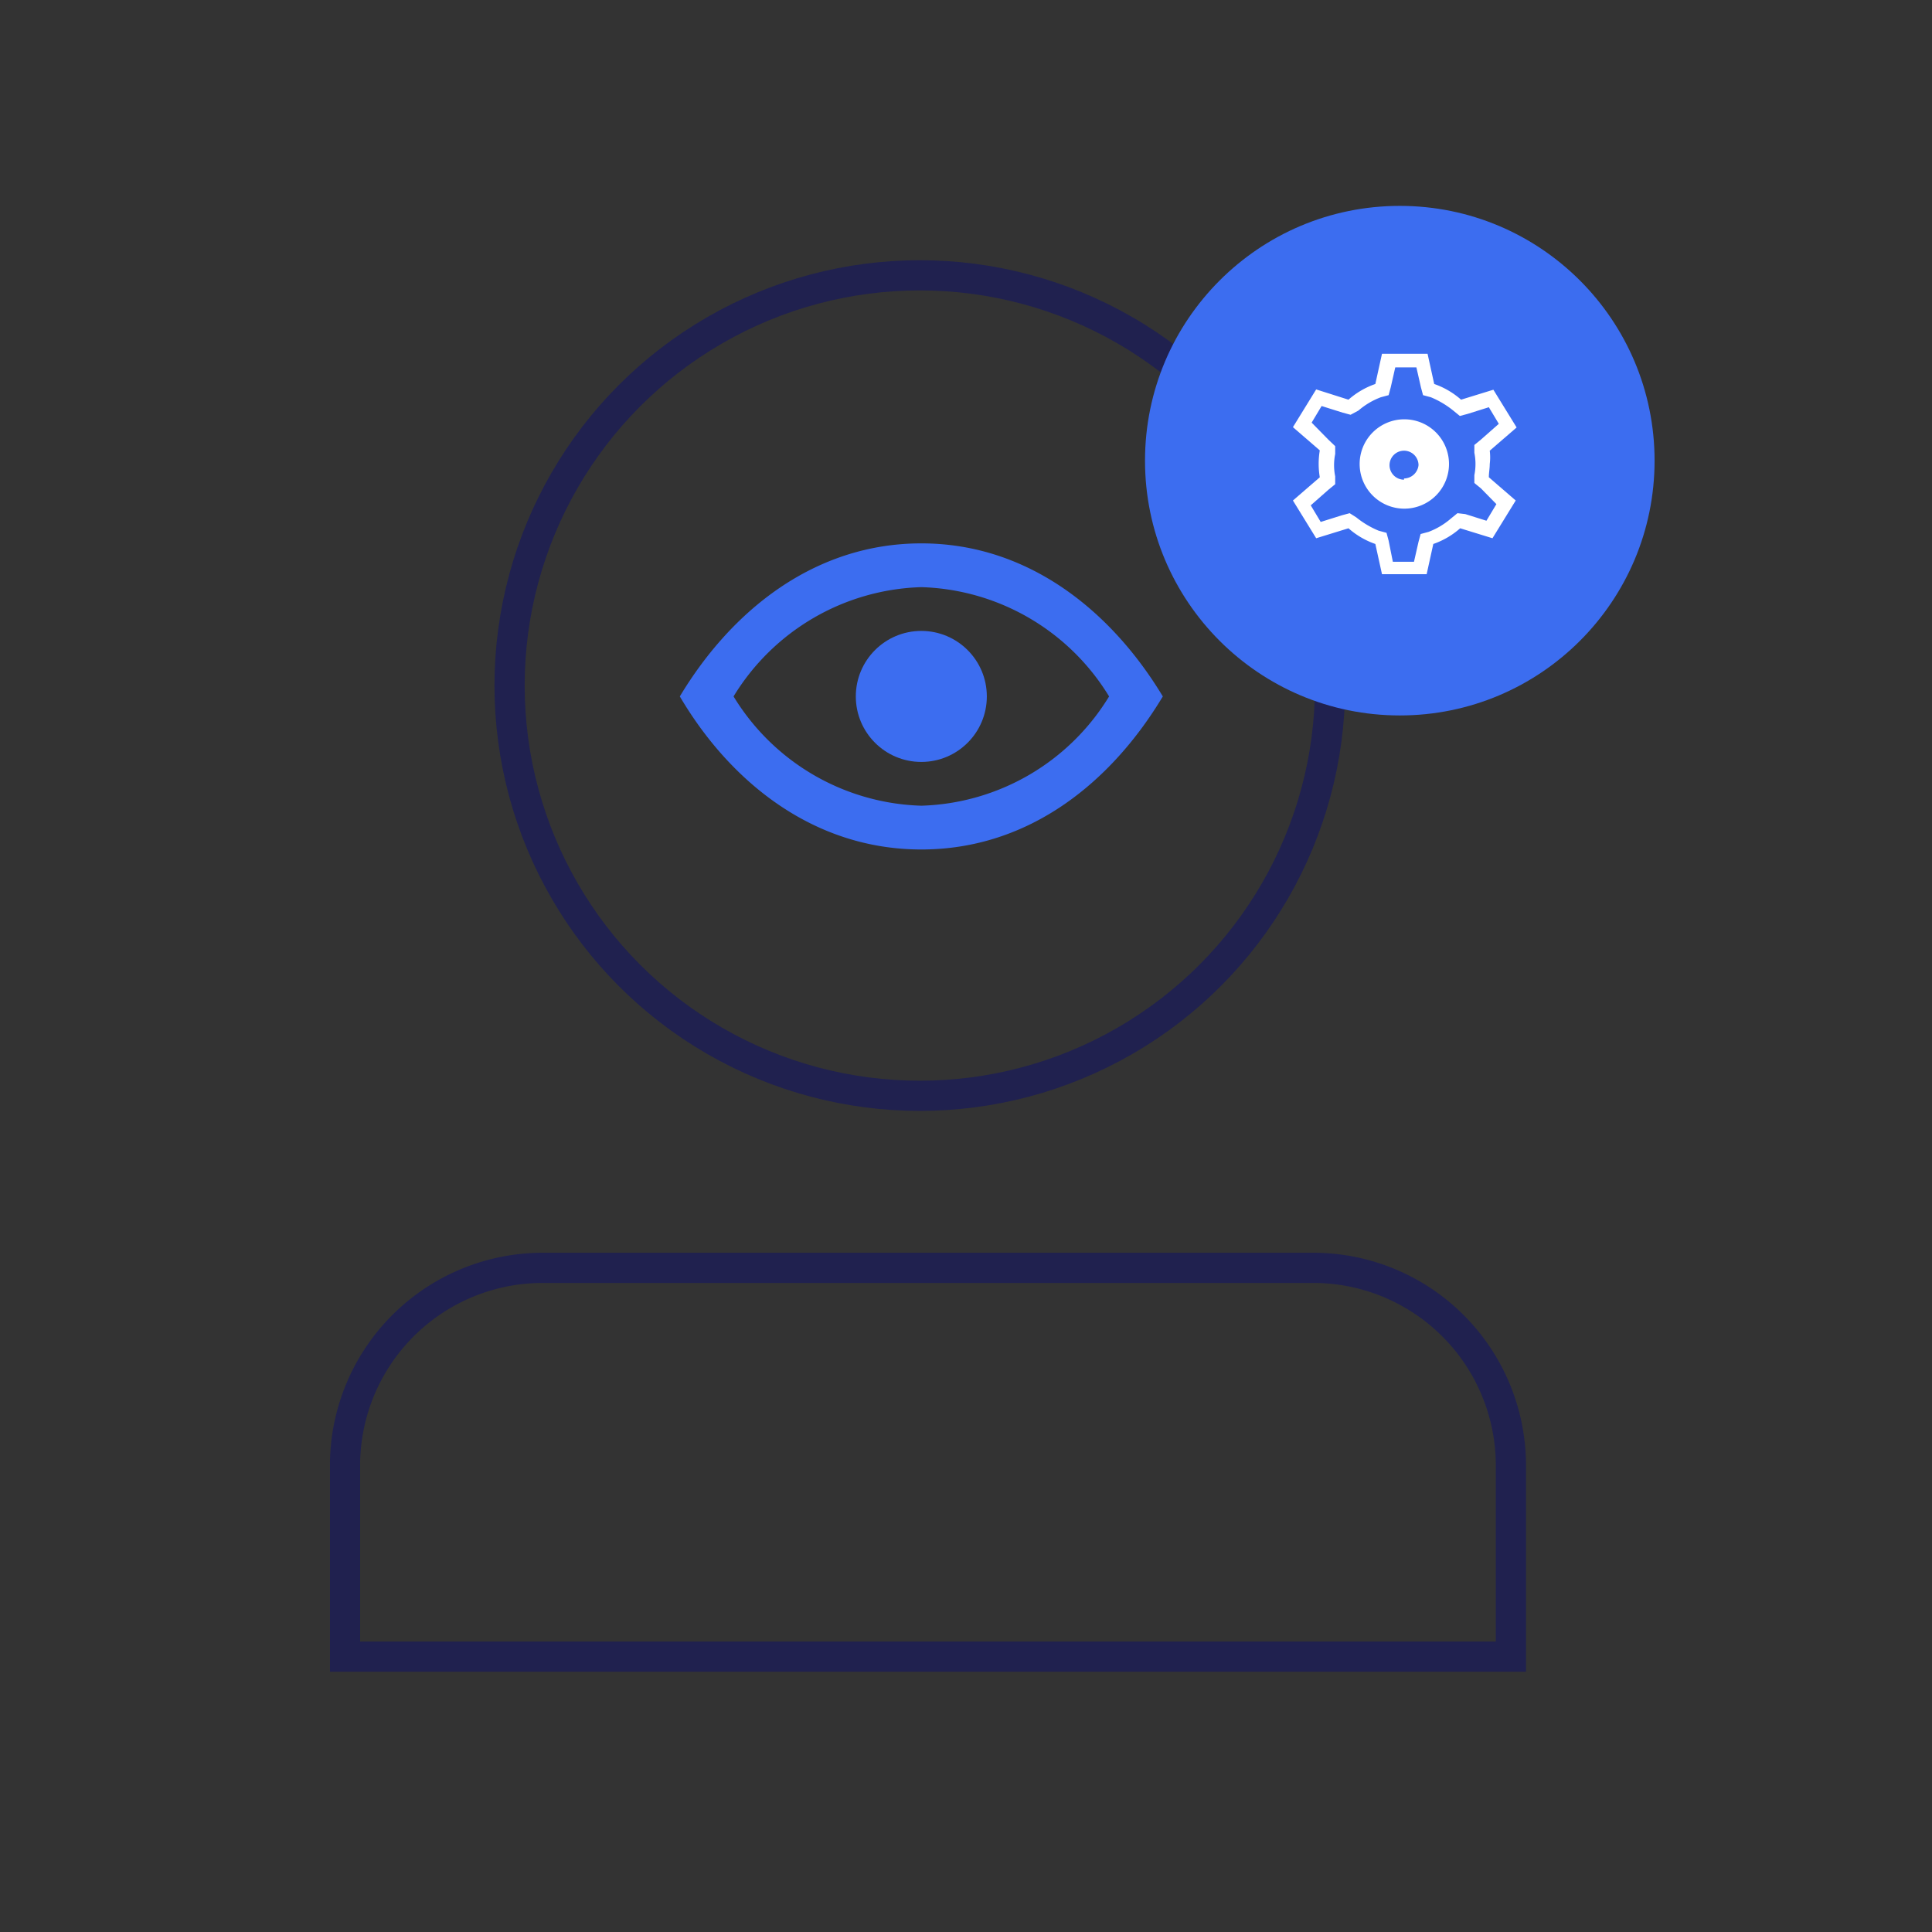 <svg id="Layer_1" data-name="Layer 1" xmlns="http://www.w3.org/2000/svg" viewBox="0 0 64 64"><rect x="0" y="0" width="64" height="64" fill="#333333" stroke="none"/><defs><style>.cls-1{fill:#3c6df0;}.cls-2{fill:none;stroke:#20214f;stroke-miterlimit:10;}.cls-3{fill:#fff;}</style></defs><title>ManageRoot</title><g id="Icon"><path class="cls-1" d="M30.52,18c-3.55,0-6.3,2.24-8,5.07,1.66,2.82,4.42,5.07,8,5.07s6.3-2.24,8-5.07C36.82,20.25,34.07,18,30.52,18Zm0,8.69a7.54,7.54,0,0,1-6.22-3.62,7.54,7.54,0,0,1,6.22-3.62,7.54,7.54,0,0,1,6.22,3.62A7.54,7.54,0,0,1,30.52,26.69Z"/><circle class="cls-1" cx="30.52" cy="23.07" r="2.17"/></g><circle class="cls-2" cx="30.47" cy="22.71" r="13.59"/><path class="cls-2" d="M43.62,42H17.87a6.55,6.55,0,0,0-6.44,6.44v6.44H50.05V48.45A6.55,6.55,0,0,0,43.62,42Z"/><circle class="cls-1" cx="46.37" cy="15.26" r="8.44"/><path class="cls-3" d="M49.35,15.37a1.8,1.8,0,0,0,0-.44l.89-.77-.77-1.25-1.07.33a2.66,2.66,0,0,0-.89-.52l-.22-1H45.78l-.22,1a2.66,2.66,0,0,0-.89.52L43.6,12.9l-.77,1.25.89.77a2.67,2.67,0,0,0,0,.89l-.89.77.77,1.25,1.07-.33a2.66,2.66,0,0,0,.89.52l.22,1h1.48l.22-1a2.66,2.66,0,0,0,.89-.52l1.07.33.77-1.25-.89-.77C49.32,15.66,49.35,15.52,49.35,15.37Zm.22,1.33-.33.55-.7-.22L48.28,17l-.22.18a2.46,2.46,0,0,1-.74.44l-.26.07-.07.26-.15.66h-.7L46,17.91l-.07-.26-.26-.07a3,3,0,0,1-.74-.44L44.71,17l-.26.07-.7.22-.33-.55.59-.52.22-.18v-.26a1.86,1.86,0,0,1,0-.74l0-.26L44,14.56,43.45,14l.33-.55.7.22.26.07L45,13.6a2.46,2.46,0,0,1,.74-.44l.26-.07.07-.26.15-.66h.7l.15.66.07.26.26.07a3,3,0,0,1,.74.44l.22.18.26-.07.7-.22.33.55-.59.52-.22.18,0,.26a1.86,1.86,0,0,1,0,.74l0,.26.22.18Z"/><path class="cls-3" d="M46.51,13.89A1.48,1.48,0,1,0,48,15.37,1.48,1.48,0,0,0,46.51,13.89Zm0,2a.48.48,0,1,1,.48-.48A.49.49,0,0,1,46.51,15.85Z"/></svg>